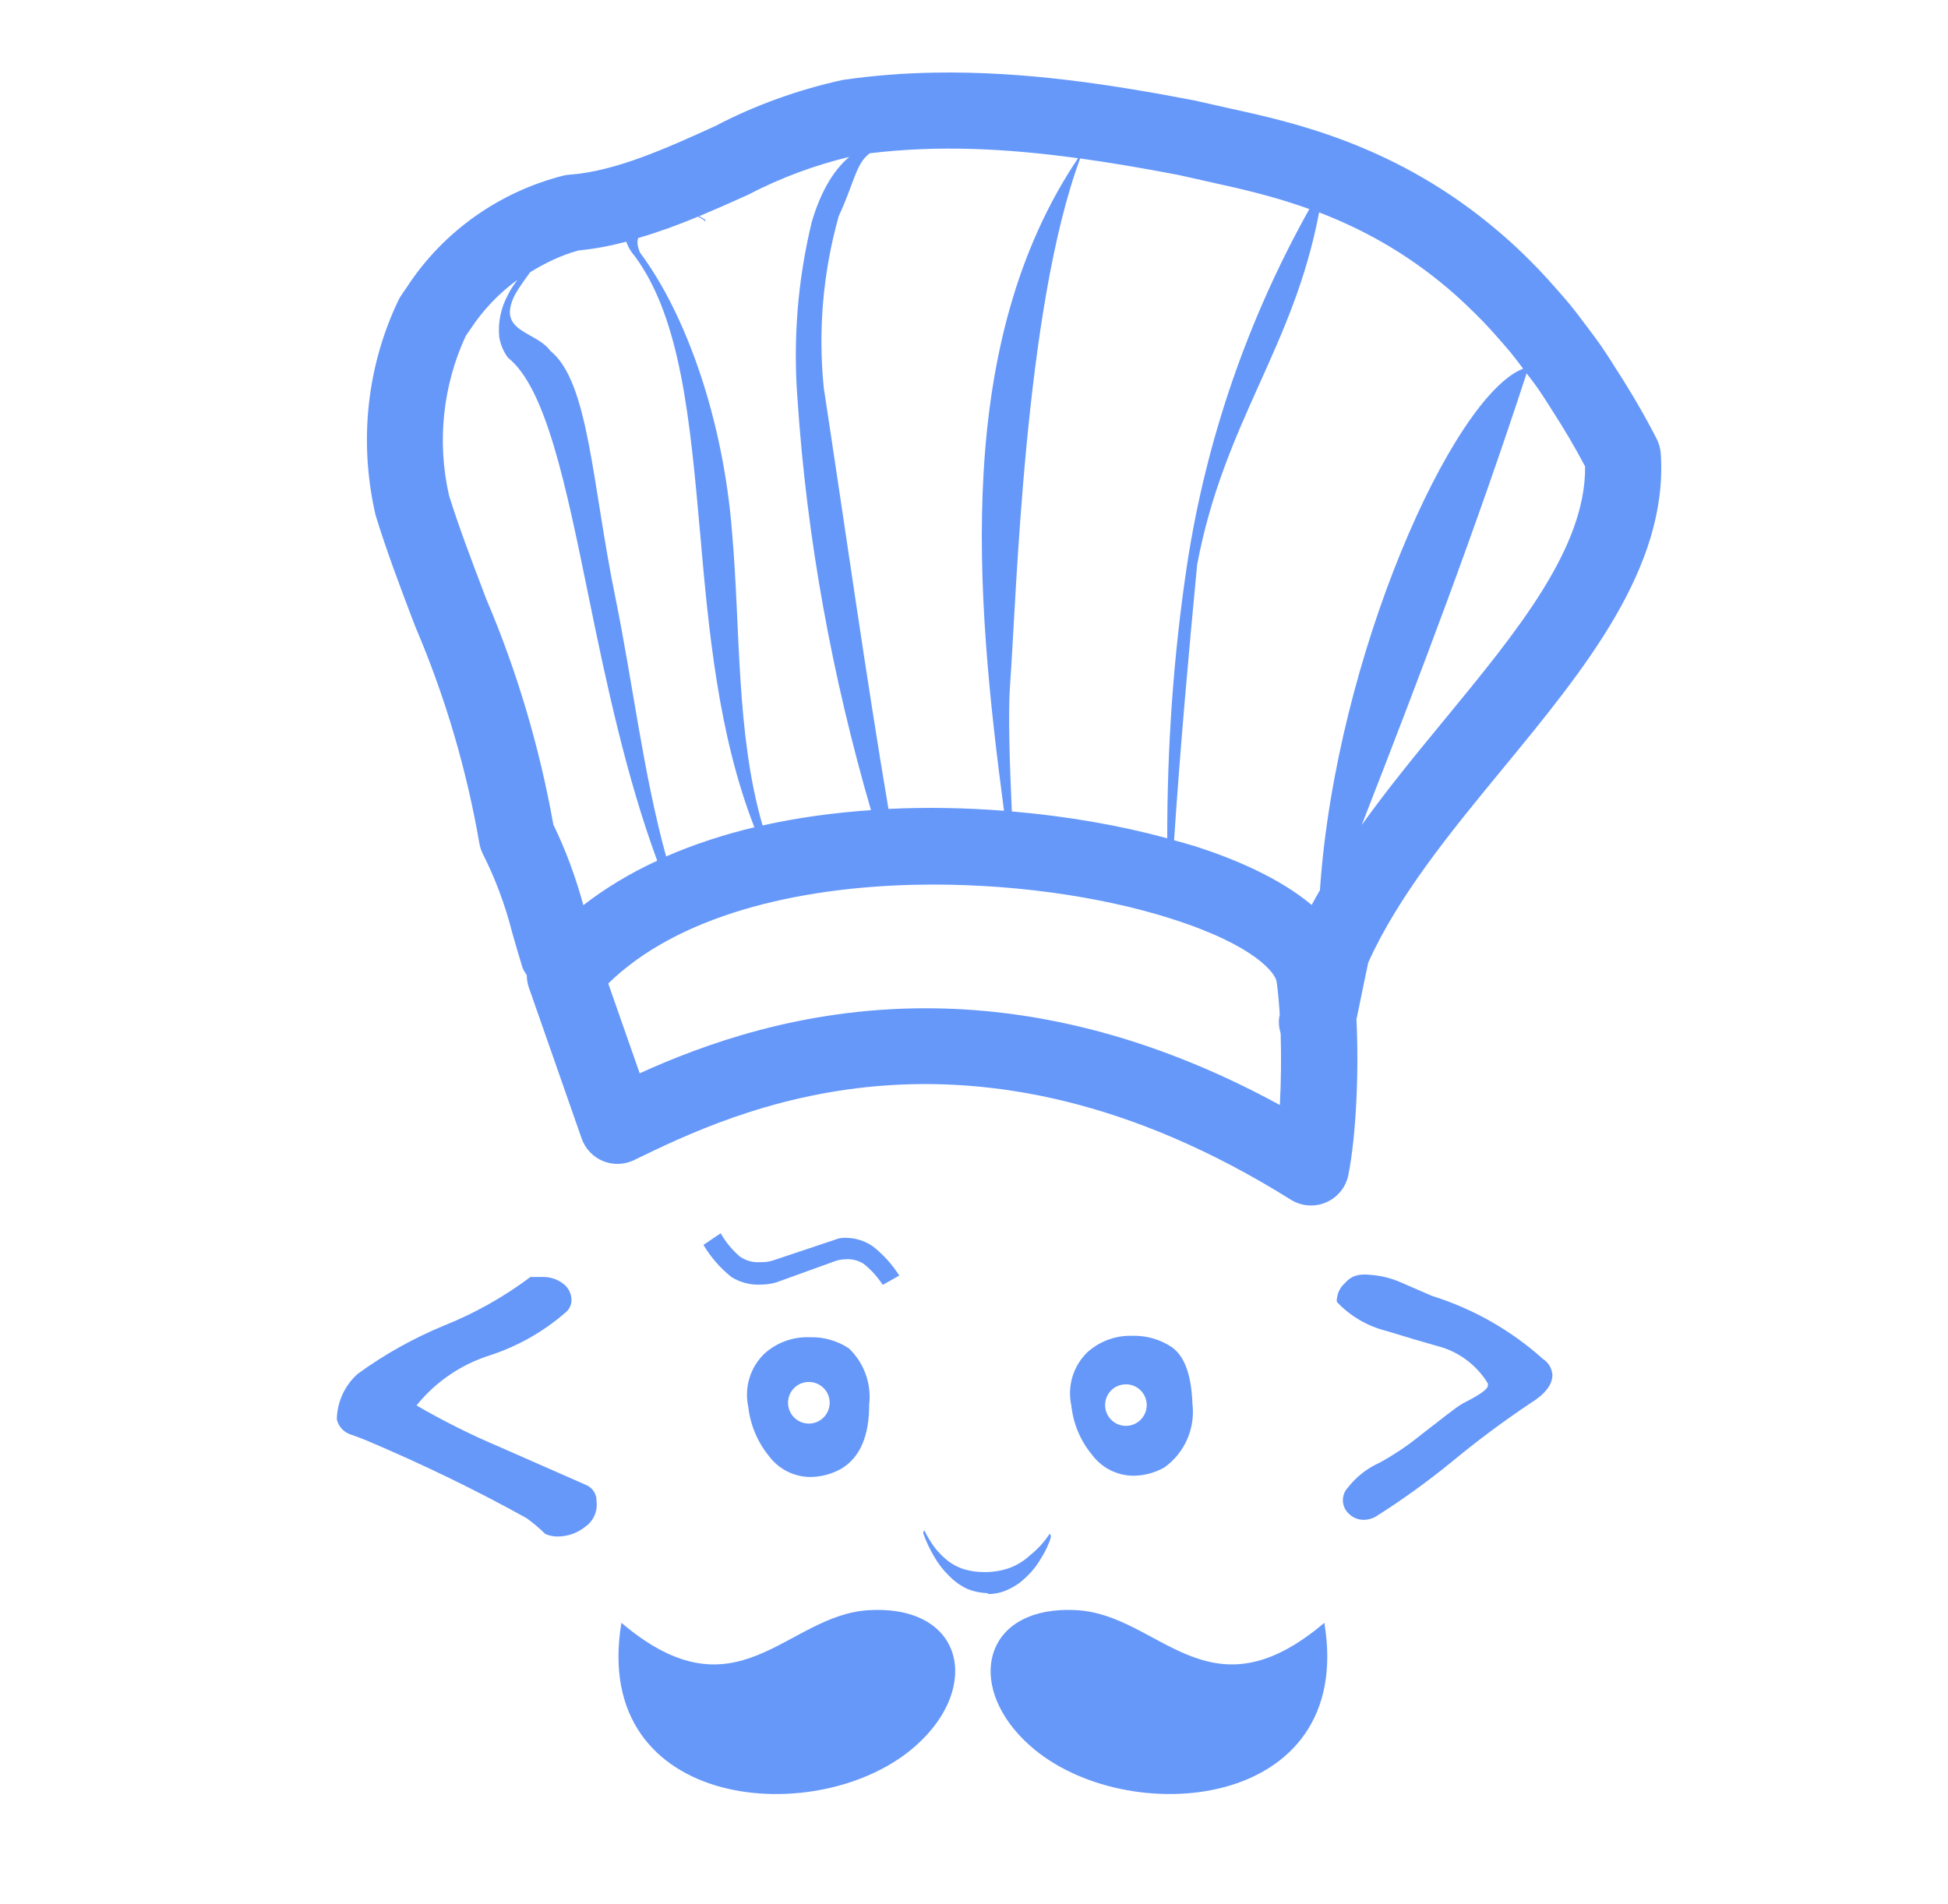 <svg width="45" height="44" viewBox="0 0 45 44" fill="none" xmlns="http://www.w3.org/2000/svg">
<path d="M21.586 1.678C20.891 1.69 20.187 1.743 19.477 1.845C18.434 2.072 17.426 2.438 16.524 2.912C15.389 3.428 14.215 3.96 13.154 4.036C13.1 4.039 13.048 4.049 12.996 4.062C11.512 4.445 10.233 5.361 9.409 6.619L9.277 6.812C9.249 6.852 9.224 6.895 9.203 6.939C8.477 8.458 8.283 10.197 8.675 11.899C8.927 12.722 9.227 13.512 9.517 14.278L9.607 14.51C10.285 16.102 10.778 17.774 11.073 19.481C11.088 19.567 11.115 19.651 11.153 19.728C11.443 20.302 11.669 20.906 11.834 21.555C11.907 21.809 11.982 22.071 12.063 22.334C12.085 22.409 12.13 22.47 12.169 22.533C12.171 22.625 12.183 22.718 12.214 22.808L13.436 26.304C13.519 26.542 13.699 26.732 13.931 26.827C14.164 26.922 14.426 26.913 14.651 26.802C16.959 25.681 22.363 23.056 29.819 27.719C29.962 27.808 30.124 27.853 30.287 27.853C30.405 27.853 30.524 27.83 30.636 27.78C30.901 27.665 31.094 27.427 31.149 27.143C31.33 26.225 31.394 24.752 31.335 23.552L31.39 23.289C31.461 22.942 31.532 22.589 31.607 22.241C32.303 20.69 33.536 19.192 34.73 17.741C36.599 15.468 38.534 13.118 38.366 10.492C38.358 10.372 38.327 10.254 38.274 10.148C37.998 9.606 37.69 9.078 37.308 8.486L37.234 8.367C37.145 8.228 37.055 8.091 36.964 7.96C36.895 7.861 36.825 7.768 36.756 7.676L36.682 7.577C36.542 7.39 36.403 7.204 36.259 7.028C36.182 6.935 36.105 6.846 36.003 6.731C35.844 6.548 35.685 6.371 35.524 6.203L35.31 5.987C35.123 5.801 34.935 5.624 34.75 5.463L34.614 5.346C32.275 3.35 29.871 2.825 28.408 2.505L27.592 2.321C25.686 1.955 23.672 1.641 21.586 1.678ZM22.459 3.441C23.256 3.465 24.065 3.541 24.903 3.656C22.036 7.925 22.525 13.698 23.193 18.733C22.319 18.665 21.422 18.646 20.524 18.69C20.015 15.693 19.484 11.93 19.03 8.965C18.895 7.63 19.012 6.283 19.376 4.992C19.737 4.215 19.77 3.776 20.094 3.541C20.881 3.446 21.663 3.418 22.459 3.441ZM19.618 3.625C19.228 3.955 18.944 4.476 18.75 5.136C18.426 6.478 18.316 7.861 18.424 9.239C18.639 12.454 19.223 15.629 20.12 18.718C19.272 18.777 18.428 18.89 17.616 19.072C17 16.948 17.108 14.535 16.91 12.286C16.708 9.715 15.862 7.279 14.785 5.837C14.711 5.661 14.72 5.572 14.742 5.5C15.21 5.363 15.672 5.195 16.126 5.005C16.18 5.035 16.234 5.065 16.282 5.103L16.299 5.083C16.252 5.049 16.202 5.024 16.152 4.995C16.541 4.831 16.925 4.663 17.296 4.493C18.048 4.099 18.844 3.812 19.618 3.625ZM16.282 5.103L16.272 5.115H16.299C16.294 5.111 16.288 5.109 16.282 5.103ZM24.952 3.661C25.686 3.763 26.442 3.892 27.234 4.045L28.059 4.23C28.669 4.364 29.423 4.534 30.247 4.83C28.821 7.379 27.86 10.164 27.421 13.056C27.106 15.147 26.962 17.257 26.964 19.369C25.892 19.076 24.666 18.859 23.374 18.748C23.323 17.626 23.286 16.485 23.332 15.844C23.486 13.719 23.663 7.147 24.952 3.661ZM30.472 4.907C31.419 5.271 32.451 5.812 33.471 6.683L33.587 6.784C33.748 6.926 33.909 7.078 34.071 7.238L34.257 7.425C34.396 7.571 34.535 7.724 34.702 7.917C34.768 7.993 34.834 8.068 34.898 8.145C34.995 8.264 35.089 8.392 35.185 8.518C33.559 9.15 30.859 15.147 30.491 20.569C30.427 20.682 30.36 20.794 30.3 20.909C29.566 20.291 28.523 19.844 27.585 19.546C27.437 19.499 27.277 19.458 27.122 19.414C27.263 17.288 27.462 15.059 27.655 13.044C28.28 9.735 29.881 8.038 30.472 4.907ZM14.467 5.585C14.51 5.708 14.578 5.824 14.667 5.923C15.733 7.37 15.94 9.723 16.171 12.289C16.367 14.552 16.592 16.978 17.427 19.114C16.715 19.284 16.033 19.508 15.388 19.788C14.862 17.885 14.611 15.739 14.214 13.798C13.676 11.174 13.605 8.826 12.716 8.109C12.374 7.639 11.46 7.68 11.893 6.815C11.995 6.63 12.123 6.462 12.247 6.289C12.595 6.076 12.964 5.896 13.366 5.786C13.733 5.753 14.101 5.68 14.467 5.585ZM11.953 6.466C11.87 6.579 11.788 6.694 11.729 6.822C11.57 7.116 11.501 7.45 11.532 7.783C11.559 7.957 11.63 8.122 11.734 8.264C12.614 8.965 13.069 11.194 13.603 13.809C14.005 15.779 14.47 17.959 15.182 19.886C14.566 20.171 13.994 20.512 13.476 20.914C13.301 20.276 13.074 19.65 12.783 19.054C12.463 17.257 11.939 15.498 11.238 13.853L11.162 13.654C10.882 12.916 10.592 12.153 10.373 11.447C10.091 10.214 10.228 8.907 10.76 7.76L10.866 7.607C11.159 7.16 11.528 6.775 11.953 6.466ZM35.266 8.625C35.267 8.627 35.267 8.628 35.269 8.63L35.352 8.738C35.41 8.813 35.466 8.89 35.522 8.969C35.599 9.08 35.675 9.197 35.751 9.316L35.83 9.44C36.138 9.918 36.391 10.347 36.617 10.777C36.636 12.656 35.049 14.585 33.372 16.624C32.719 17.417 32.056 18.224 31.457 19.061C32.811 15.594 34.119 12.14 35.266 8.625ZM21.126 20.443C23.264 20.394 25.415 20.704 27.052 21.225C29.006 21.846 29.472 22.498 29.491 22.686C29.523 22.903 29.546 23.166 29.563 23.444L29.558 23.466C29.528 23.61 29.546 23.749 29.584 23.881C29.6 24.417 29.595 24.996 29.565 25.531C26.496 23.857 23.736 23.296 21.383 23.296C18.509 23.296 16.246 24.134 14.777 24.798L14.051 22.724C15.647 21.162 18.376 20.506 21.126 20.443ZM16.648 28.495L16.25 28.764C16.419 29.047 16.637 29.298 16.894 29.504C17.096 29.631 17.333 29.693 17.571 29.681C17.694 29.68 17.814 29.664 17.932 29.63L19.262 29.149C19.353 29.113 19.449 29.095 19.546 29.095C19.692 29.086 19.838 29.125 19.96 29.207C20.128 29.344 20.274 29.505 20.392 29.687L20.77 29.475V29.465C20.606 29.21 20.402 28.985 20.165 28.798C19.975 28.666 19.748 28.596 19.517 28.6C19.439 28.599 19.361 28.613 19.29 28.643L17.85 29.125C17.758 29.153 17.662 29.165 17.566 29.162C17.395 29.175 17.225 29.128 17.085 29.028C16.91 28.876 16.763 28.696 16.648 28.495ZM31.424 29.454C31.287 29.467 31.161 29.535 31.074 29.642C30.969 29.731 30.902 29.855 30.886 29.992C30.877 30.022 30.877 30.055 30.886 30.085C31.196 30.413 31.592 30.643 32.029 30.752C32.467 30.887 32.904 31.017 33.332 31.137C33.765 31.281 34.133 31.574 34.37 31.964C34.375 31.982 34.375 32 34.37 32.017C34.37 32.099 34.174 32.233 33.794 32.425C33.603 32.535 33.314 32.779 32.834 33.145C32.534 33.39 32.213 33.608 31.873 33.794C31.584 33.923 31.331 34.121 31.137 34.37C31.133 34.375 31.129 34.379 31.125 34.384C30.972 34.56 30.991 34.829 31.167 34.982C31.258 35.07 31.381 35.118 31.509 35.116C31.599 35.114 31.688 35.091 31.768 35.049C32.388 34.658 32.983 34.229 33.55 33.765C34.126 33.288 34.727 32.841 35.348 32.425C35.694 32.213 35.862 31.992 35.862 31.766C35.851 31.615 35.768 31.478 35.641 31.397C34.9 30.732 34.026 30.238 33.078 29.941L32.38 29.638C32.145 29.532 31.893 29.47 31.636 29.454C31.565 29.445 31.494 29.445 31.424 29.454ZM12.255 29.504C11.641 29.965 10.969 30.343 10.256 30.628C9.55 30.92 8.88 31.294 8.262 31.744C7.962 32.012 7.787 32.394 7.781 32.796C7.816 32.948 7.925 33.075 8.07 33.133C8.199 33.176 8.335 33.228 8.465 33.281C9.779 33.837 11.012 34.438 12.166 35.078C12.319 35.189 12.463 35.311 12.597 35.443C12.685 35.481 12.78 35.501 12.876 35.501C13.112 35.503 13.343 35.421 13.525 35.271C13.711 35.139 13.809 34.916 13.78 34.69C13.788 34.523 13.688 34.37 13.534 34.308L11.545 33.433C10.885 33.154 10.242 32.833 9.622 32.473C10.057 31.931 10.643 31.531 11.305 31.319C11.962 31.107 12.569 30.762 13.087 30.305C13.162 30.234 13.203 30.135 13.202 30.032C13.199 29.887 13.13 29.75 13.015 29.663C12.878 29.557 12.709 29.501 12.535 29.504H12.255ZM26.162 30.864C25.774 30.85 25.397 30.99 25.11 31.252C24.787 31.572 24.651 32.034 24.749 32.478C24.793 32.897 24.961 33.294 25.23 33.617C25.457 33.92 25.812 34.097 26.191 34.097C26.439 34.093 26.682 34.028 26.897 33.906C27.37 33.568 27.618 32.998 27.545 32.421C27.521 31.773 27.368 31.335 27.066 31.123C26.798 30.946 26.483 30.855 26.162 30.864ZM18.704 30.897C18.317 30.882 17.939 31.02 17.652 31.282C17.327 31.6 17.189 32.063 17.286 32.507C17.333 32.925 17.5 33.321 17.767 33.647C17.993 33.949 18.35 34.127 18.728 34.126C18.976 34.122 19.218 34.057 19.434 33.935C19.866 33.676 20.079 33.185 20.079 32.45C20.134 31.968 19.96 31.487 19.608 31.153C19.34 30.976 19.024 30.887 18.704 30.897ZM18.685 31.93C18.951 31.93 19.166 32.145 19.166 32.411C19.166 32.676 18.951 32.892 18.685 32.892C18.419 32.892 18.204 32.676 18.204 32.411C18.204 32.145 18.419 31.93 18.685 31.93ZM26.009 31.985C26.273 31.984 26.49 32.198 26.49 32.464C26.49 32.73 26.273 32.945 26.009 32.945C25.743 32.945 25.529 32.73 25.529 32.464C25.529 32.198 25.743 31.985 26.009 31.985ZM21.352 35.358C21.342 35.369 21.335 35.381 21.33 35.396V35.436C21.396 35.62 21.479 35.795 21.579 35.963C21.67 36.124 21.784 36.273 21.916 36.402C22.035 36.526 22.174 36.629 22.329 36.704C22.481 36.769 22.645 36.804 22.81 36.809L22.829 36.83C22.962 36.831 23.093 36.806 23.217 36.758C23.336 36.709 23.449 36.647 23.552 36.572C23.651 36.493 23.744 36.407 23.828 36.312C23.907 36.223 23.977 36.127 24.037 36.024C24.095 35.933 24.148 35.839 24.192 35.74C24.226 35.669 24.254 35.596 24.274 35.52V35.477C24.265 35.464 24.256 35.449 24.25 35.434C24.125 35.627 23.97 35.796 23.79 35.938C23.651 36.068 23.487 36.168 23.308 36.232C23.128 36.294 22.937 36.324 22.746 36.323C22.584 36.325 22.421 36.302 22.265 36.256C22.131 36.213 22.006 36.148 21.896 36.063C21.783 35.972 21.681 35.871 21.593 35.757C21.501 35.632 21.419 35.498 21.352 35.358ZM20.079 37.203C18.157 37.304 17.037 39.772 14.355 37.495C13.625 41.868 18.969 42.301 21.165 40.326C22.684 38.97 22.256 37.082 20.079 37.203ZM24.482 37.203C22.647 37.316 22.361 39.056 23.785 40.326C25.981 42.3 31.323 41.868 30.593 37.495C27.911 39.772 26.792 37.303 24.869 37.203C24.733 37.195 24.605 37.195 24.482 37.203Z" fill="#6698fa"/>
</svg>
